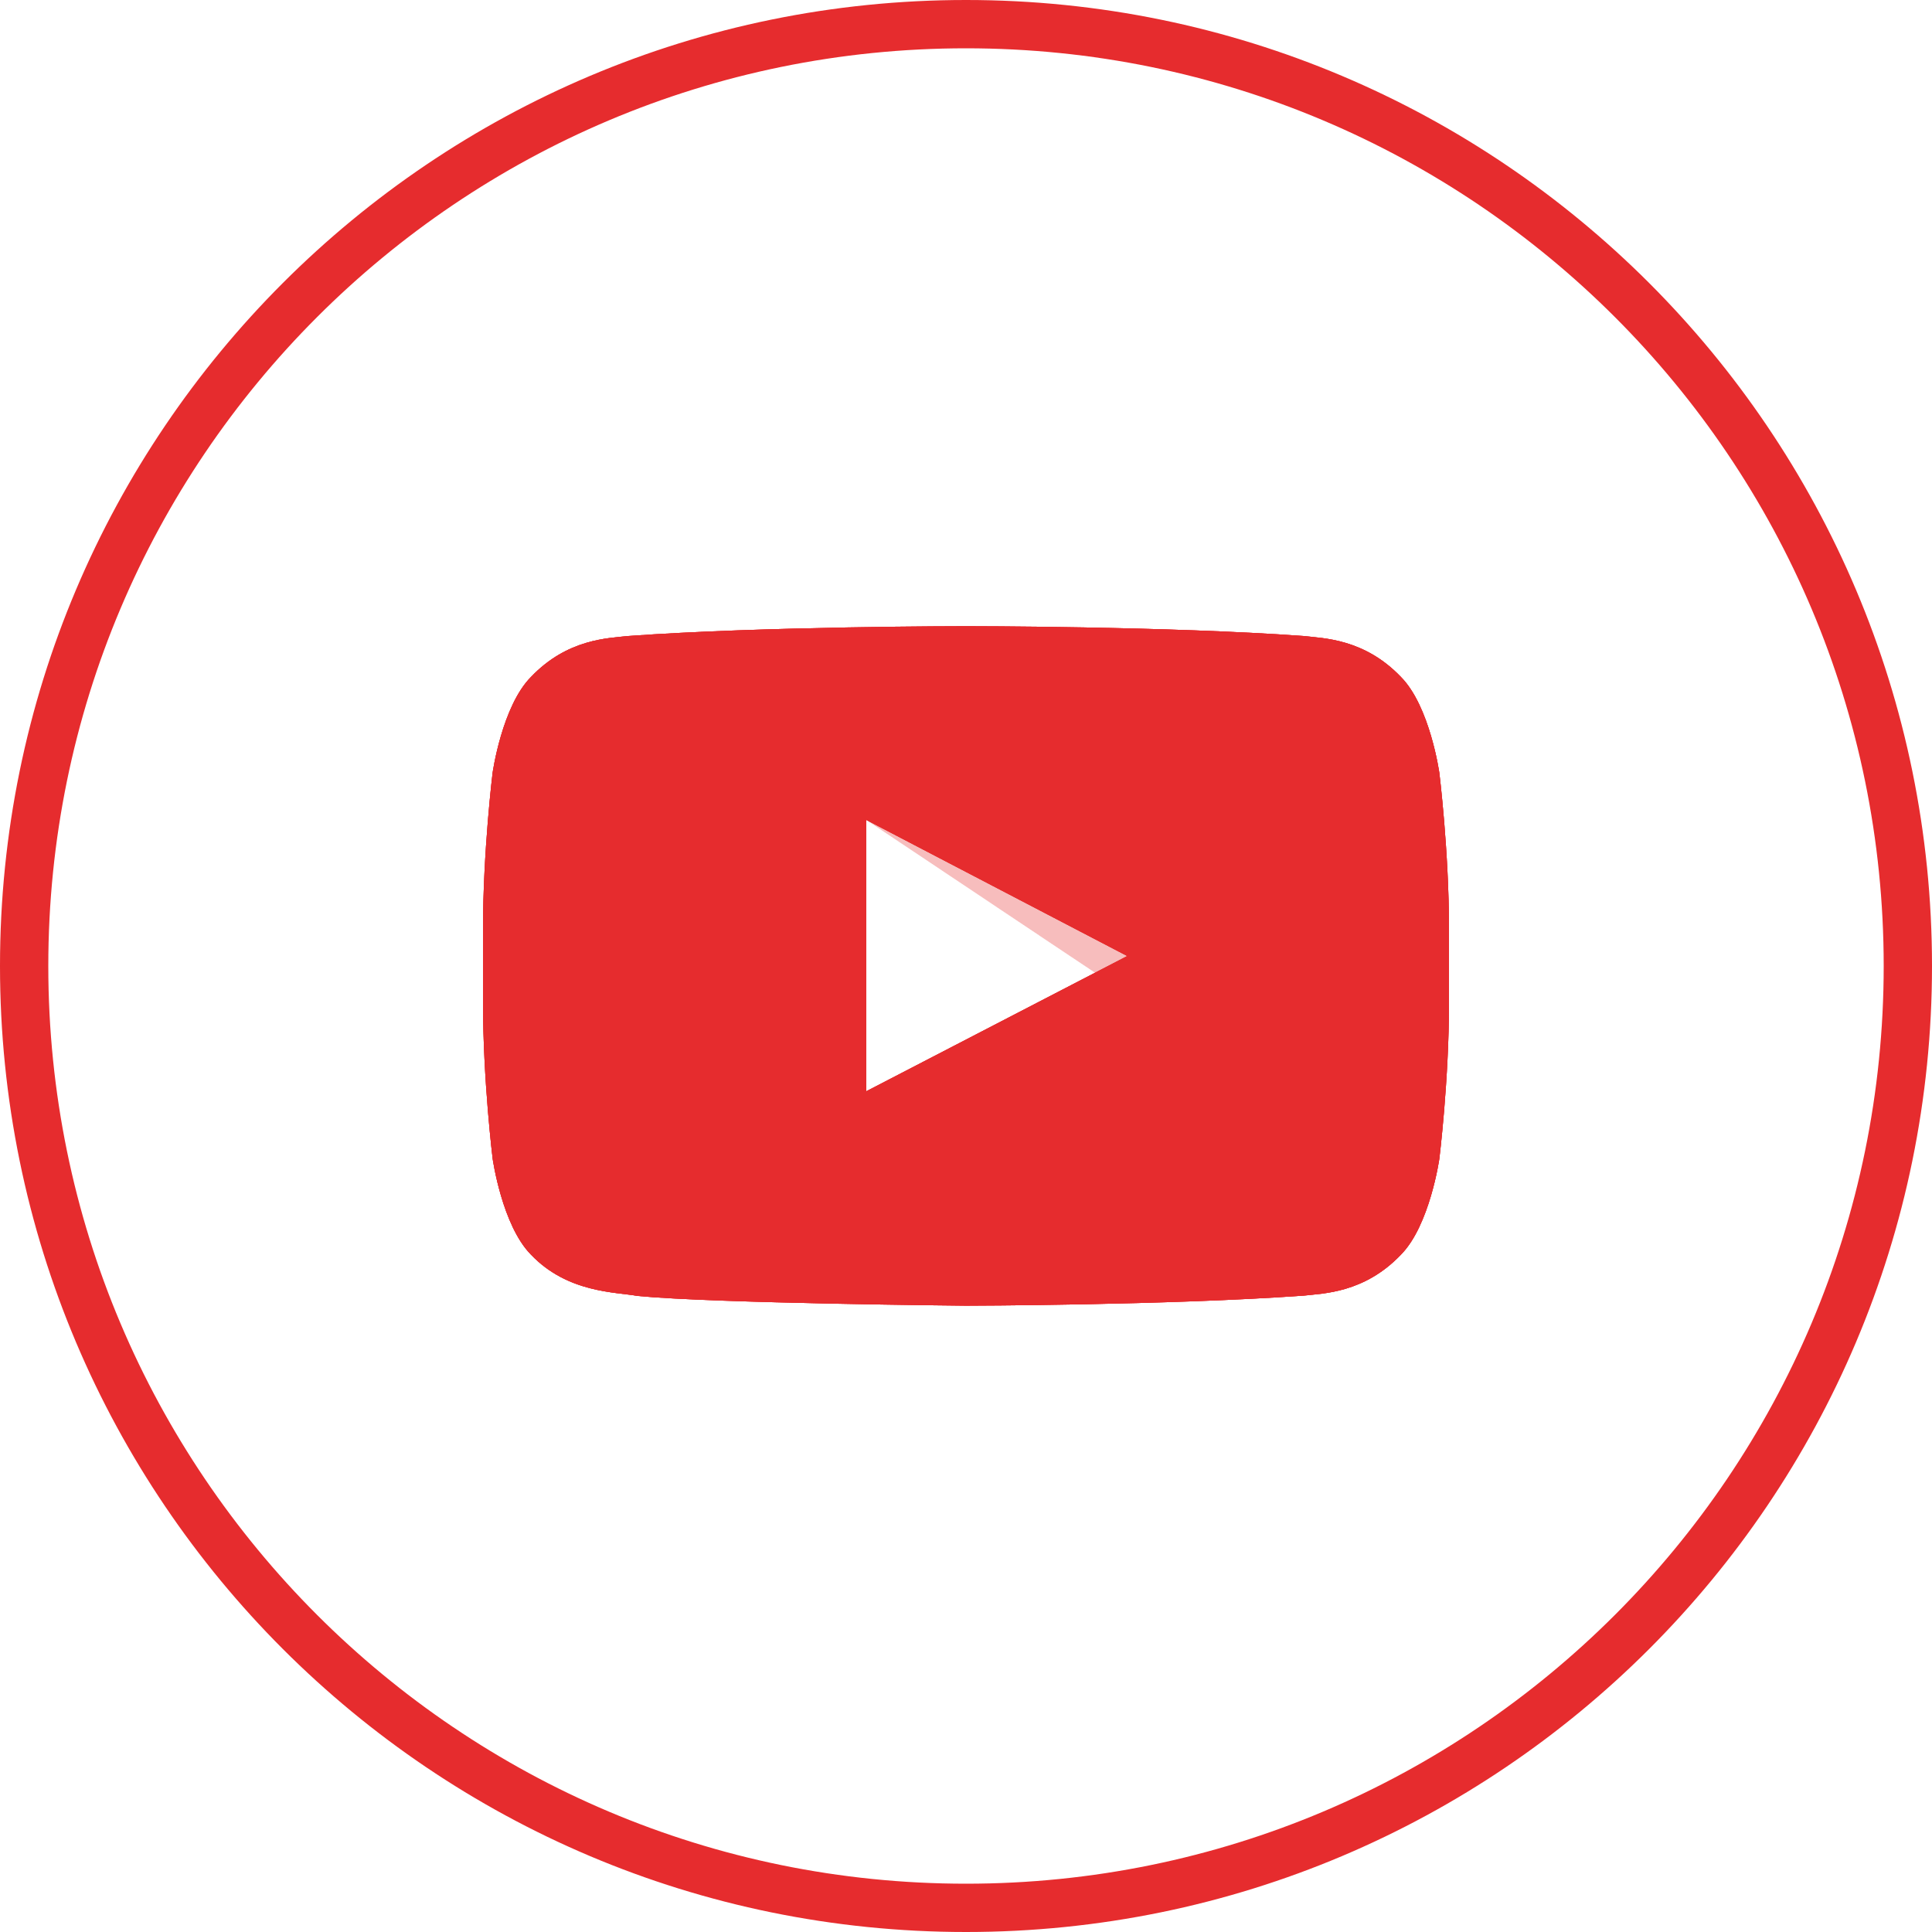 <?xml version="1.0" encoding="utf-8"?>
<!-- Generator: Adobe Illustrator 15.1.0, SVG Export Plug-In . SVG Version: 6.00 Build 0)  -->
<!DOCTYPE svg PUBLIC "-//W3C//DTD SVG 1.1//EN" "http://www.w3.org/Graphics/SVG/1.1/DTD/svg11.dtd">
<svg version="1.1" id="Layer_1" xmlns="http://www.w3.org/2000/svg" xmlns:xlink="http://www.w3.org/1999/xlink" x="0px" y="0px"
	 width="32px" height="32px" viewBox="0 0 32 32" enable-background="new 0 0 32 32" xml:space="preserve">
<g id="Main_Circle">
	<g>
		<path fill="#E62C2E" d="M16,0C7.163,0,0,7.163,0,16s7.163,16,16,16s16-7.163,16-16S24.837,0,16,0z M16,31.2
			C7.605,31.2,0.8,24.395,0.8,16S7.605,0.8,16,0.8S31.2,7.605,31.2,16S24.395,31.2,16,31.2z"/>
	</g>
</g>
<g id="YouTube">
	<g>
		<path id="The_Sharpness" opacity="0.12" fill="#E62C2E" enable-background="new    " d="M14.347,13.58l3.792,2.532l0.532-0.276
			L14.347,13.58z"/>
		<g id="Lozenge">
			<g>
				<path fill="#E62C2E" d="M23.84,12.801c0,0-0.155-1.103-0.636-1.588c-0.608-0.637-1.29-0.64-1.604-0.678
					c-2.239-0.163-5.598-0.163-5.598-0.163h-0.007c0,0-3.358,0-5.598,0.163c-0.313,0.037-0.995,0.04-1.603,0.678
					c-0.48,0.485-0.635,1.588-0.635,1.588S8,14.095,8,15.39v1.214c0,1.295,0.16,2.589,0.16,2.589s0.156,1.104,0.635,1.588
					c0.608,0.638,1.409,0.617,1.765,0.684c1.28,0.123,5.44,0.161,5.44,0.161s3.361-0.006,5.6-0.167
					c0.312-0.037,0.996-0.04,1.604-0.678c0.479-0.485,0.636-1.588,0.636-1.588s0.16-1.295,0.16-2.589V15.39
					C24,14.095,23.84,12.801,23.84,12.801z M14.348,18.075l-0.001-4.495l4.324,2.255L14.348,18.075z"/>
			</g>
		</g>
		<path id="The_Sharpness_1_" opacity="0.12" fill="#E62C2E" enable-background="new    " d="M14.347,13.58l3.792,2.532l0.532-0.276
			L14.347,13.58z"/>
		<g id="Lozenge_1_">
			<g>
				<path fill="#E62C2E" d="M23.84,12.801c0,0-0.155-1.103-0.636-1.588c-0.608-0.637-1.29-0.64-1.604-0.678
					c-2.239-0.163-5.598-0.163-5.598-0.163h-0.007c0,0-3.358,0-5.598,0.163c-0.313,0.037-0.995,0.04-1.603,0.678
					c-0.48,0.485-0.635,1.588-0.635,1.588S8,14.095,8,15.39v1.214c0,1.295,0.16,2.589,0.16,2.589s0.156,1.104,0.635,1.588
					c0.608,0.638,1.409,0.617,1.765,0.684c1.28,0.123,5.44,0.161,5.44,0.161s3.361-0.006,5.6-0.167
					c0.312-0.037,0.996-0.04,1.604-0.678c0.479-0.485,0.636-1.588,0.636-1.588s0.16-1.295,0.16-2.589V15.39
					C24,14.095,23.84,12.801,23.84,12.801z M14.348,18.075l-0.001-4.495l4.324,2.255L14.348,18.075z"/>
			</g>
		</g>
		<path id="The_Sharpness_2_" opacity="0.12" fill="#E62C2E" enable-background="new    " d="M14.347,13.58l3.792,2.532l0.532-0.276
			L14.347,13.58z"/>
		<g id="Lozenge_2_">
			<g>
				<path fill="#E62C2E" d="M23.84,12.801c0,0-0.155-1.103-0.636-1.588c-0.608-0.637-1.29-0.64-1.604-0.678
					c-2.239-0.163-5.598-0.163-5.598-0.163h-0.007c0,0-3.358,0-5.598,0.163c-0.313,0.037-0.995,0.04-1.603,0.678
					c-0.48,0.485-0.635,1.588-0.635,1.588S8,14.095,8,15.39v1.214c0,1.295,0.16,2.589,0.16,2.589s0.156,1.104,0.635,1.588
					c0.608,0.638,1.409,0.617,1.765,0.684c1.28,0.123,5.44,0.161,5.44,0.161s3.361-0.006,5.6-0.167
					c0.312-0.037,0.996-0.04,1.604-0.678c0.479-0.485,0.636-1.588,0.636-1.588s0.16-1.295,0.16-2.589V15.39
					C24,14.095,23.84,12.801,23.84,12.801z M14.348,18.075l-0.001-4.495l4.324,2.255L14.348,18.075z"/>
			</g>
		</g>
	</g>
</g>
</svg>
